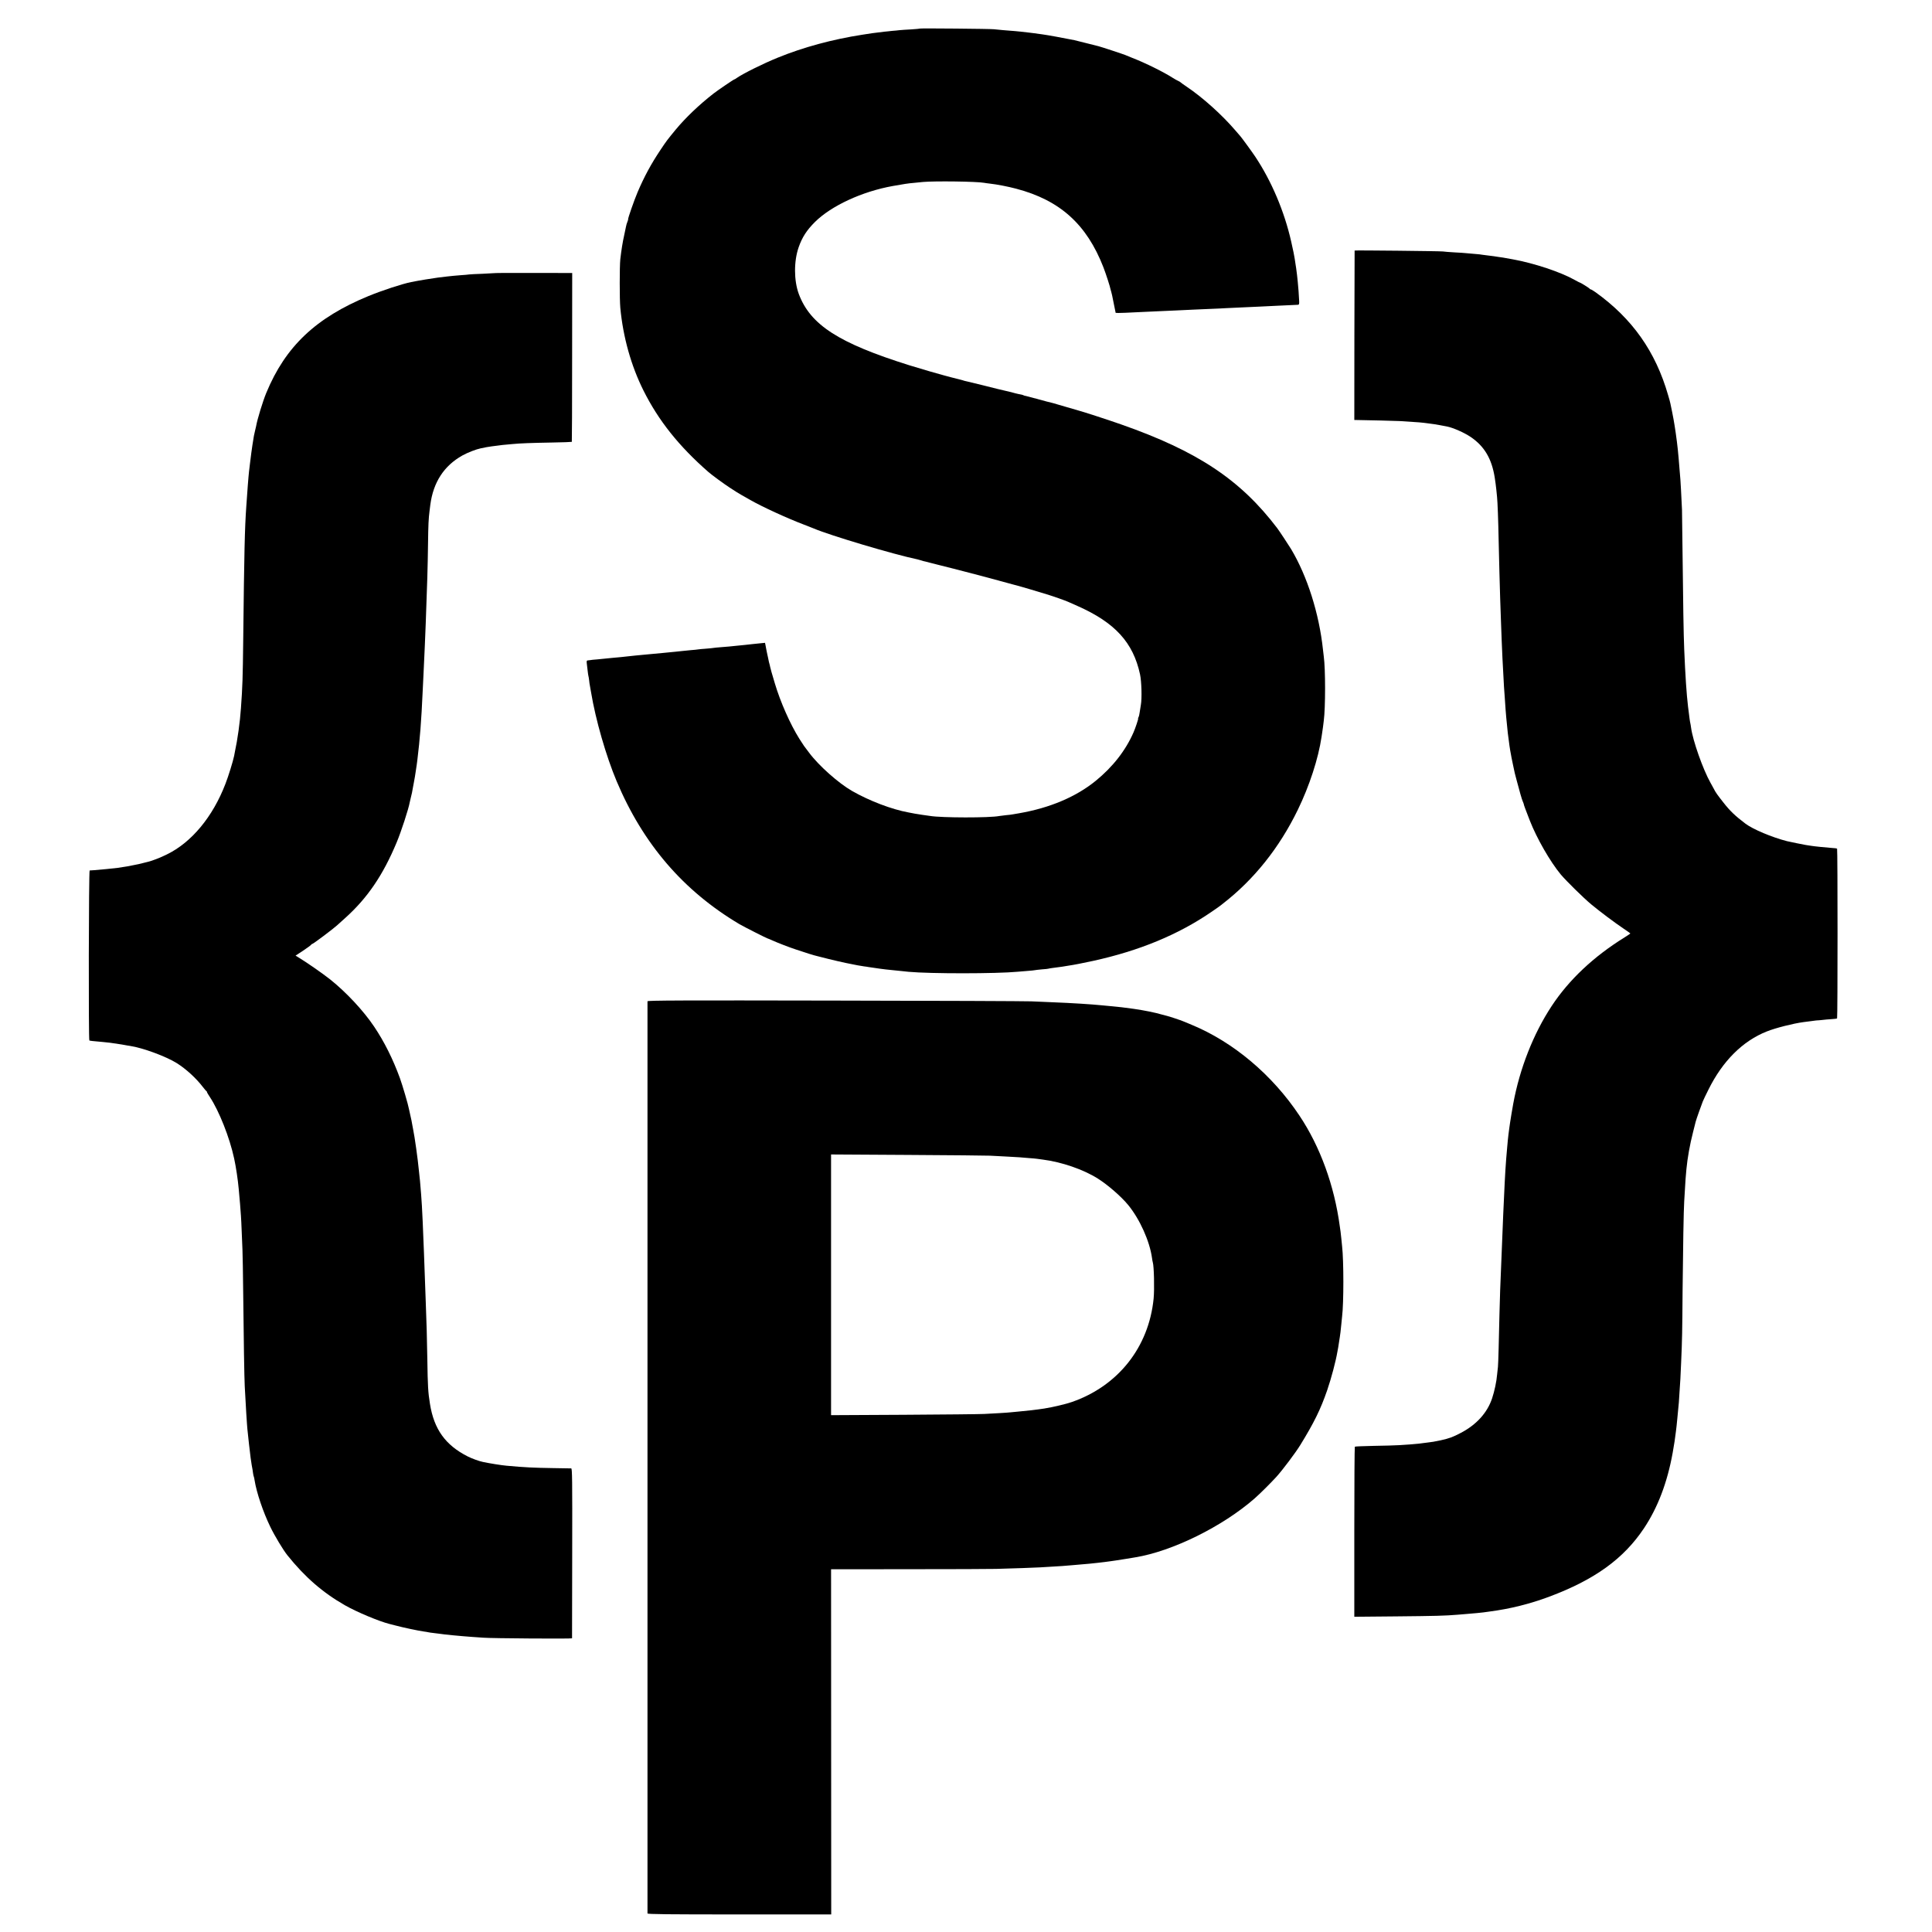 <?xml version="1.0" standalone="no"?>
<!DOCTYPE svg PUBLIC "-//W3C//DTD SVG 20010904//EN"
 "http://www.w3.org/TR/2001/REC-SVG-20010904/DTD/svg10.dtd">
<svg version="1.0" xmlns="http://www.w3.org/2000/svg"
 width="2530pt" height="2530pt" viewBox="0 0 2530 2530"
 preserveAspectRatio="xMidYMid meet">
<g transform="translate(0,2530) scale(0.1,-0.1)"
fill="#000000" stroke="none">
<path d="M12049 24926 c-2 -2 -56 -7 -119 -11 -63 -3 -131 -8 -150 -10 -19 -3
-66 -7 -105 -10 -38 -3 -81 -8 -95 -10 -14 -2 -50 -7 -80 -10 -30 -3 -66 -8
-80 -10 -14 -2 -72 -11 -130 -20 -387 -60 -769 -163 -1105 -300 -190 -77 -455
-209 -537 -266 -14 -11 -29 -19 -32 -19 -8 0 -217 -142 -271 -184 -190 -148
-367 -317 -498 -475 -113 -138 -115 -140 -196 -261 -126 -188 -215 -354 -301
-555 -44 -103 -132 -355 -124 -355 2 0 -2 -15 -9 -32 -8 -18 -17 -49 -20 -68
-7 -32 -9 -46 -22 -105 -22 -97 -38 -200 -52 -320 -10 -93 -10 -528 0 -635 36
-384 141 -759 304 -1085 197 -394 465 -730 851 -1067 42 -37 203 -155 277
-203 33 -21 71 -46 85 -55 14 -9 45 -28 70 -42 25 -14 79 -45 120 -68 150 -86
476 -236 700 -321 58 -22 114 -44 125 -49 212 -91 1050 -341 1359 -405 10 -3
33 -9 50 -14 17 -6 42 -13 56 -15 14 -3 52 -13 85 -22 33 -9 67 -17 75 -19 26
-5 491 -125 568 -146 40 -11 81 -22 90 -24 20 -5 196 -53 332 -90 52 -15 102
-28 110 -30 19 -5 195 -57 325 -97 93 -28 233 -78 280 -98 11 -5 67 -30 124
-55 492 -218 730 -478 820 -896 20 -92 26 -317 11 -399 -4 -25 -11 -67 -15
-94 -3 -27 -10 -57 -16 -68 -5 -10 -8 -18 -5 -18 6 0 -37 -128 -60 -180 -103
-237 -272 -453 -494 -634 -257 -210 -601 -356 -1005 -426 -33 -5 -70 -12 -82
-14 -12 -3 -53 -8 -90 -11 -37 -4 -77 -9 -88 -11 -122 -25 -758 -24 -905 1
-14 2 -59 9 -100 14 -41 6 -86 13 -100 16 -14 3 -52 10 -84 16 -219 40 -510
151 -738 281 -178 102 -440 335 -564 503 -32 44 -61 82 -64 85 -3 3 -31 46
-62 95 -120 191 -249 483 -321 725 -42 139 -57 194 -62 218 -2 13 -7 32 -10
42 -3 10 -8 29 -10 42 -3 13 -7 34 -10 48 -3 14 -8 36 -11 50 -3 14 -7 36 -10
50 -2 14 -7 38 -10 53 l-6 29 -71 -7 c-40 -4 -83 -8 -97 -10 -14 -2 -54 -6
-90 -10 -36 -3 -85 -8 -110 -11 -85 -9 -125 -13 -207 -19 -45 -3 -91 -8 -102
-10 -12 -2 -57 -7 -100 -10 -44 -3 -88 -7 -98 -9 -10 -2 -54 -7 -98 -10 -44
-4 -93 -9 -110 -11 -16 -2 -55 -6 -85 -9 -30 -3 -104 -10 -163 -16 -60 -6
-132 -13 -160 -15 -29 -3 -77 -7 -107 -10 -30 -3 -77 -8 -105 -10 -64 -7 -140
-15 -185 -20 -19 -2 -69 -7 -110 -10 -41 -4 -86 -8 -100 -10 -14 -2 -59 -6
-100 -10 -41 -3 -84 -7 -95 -10 -11 -2 -26 -4 -33 -4 -9 -1 -11 -12 -8 -38 3
-21 8 -63 11 -93 3 -30 8 -62 10 -70 3 -8 7 -35 10 -60 2 -25 7 -56 10 -70 3
-14 10 -52 15 -85 60 -362 196 -834 335 -1165 346 -822 874 -1436 1608 -1872
54 -32 362 -188 371 -188 3 0 29 -11 58 -24 70 -32 222 -91 317 -122 124 -42
234 -76 271 -84 19 -5 87 -22 150 -38 63 -16 165 -39 225 -52 61 -12 130 -26
155 -31 25 -5 63 -11 85 -14 22 -2 49 -7 60 -9 11 -2 43 -7 70 -10 28 -4 61
-9 75 -11 35 -5 115 -15 175 -20 28 -3 76 -8 108 -11 32 -3 75 -8 95 -10 280
-26 1148 -26 1432 1 19 2 73 6 120 10 47 3 92 8 100 10 8 2 51 7 95 11 44 3
82 7 85 9 3 2 30 6 60 10 30 3 84 11 120 16 36 6 74 12 85 14 70 10 181 32
320 62 606 133 1114 343 1550 642 61 41 115 80 122 86 7 5 18 15 25 20 409
316 742 734 983 1230 152 312 269 671 311 955 3 19 7 46 9 60 2 14 7 45 10 70
3 25 8 61 10 80 23 171 23 684 0 845 -2 17 -6 55 -10 85 -50 475 -206 965
-418 1320 -29 48 -155 239 -181 273 -482 635 -1045 1009 -2047 1360 -161 57
-516 172 -559 182 -13 3 -102 29 -275 80 -27 9 -59 17 -70 20 -32 7 -82 20
-201 53 -61 17 -123 33 -137 36 -15 2 -31 7 -37 11 -5 3 -22 8 -37 10 -16 3
-46 9 -68 15 -22 6 -47 12 -55 15 -17 4 -147 35 -170 40 -8 2 -98 24 -200 50
-102 25 -196 48 -210 51 -14 2 -39 9 -56 15 -17 5 -41 11 -53 14 -12 2 -56 14
-99 25 -42 12 -84 23 -93 25 -32 7 -307 87 -449 131 -928 291 -1299 530 -1450
936 -64 175 -65 426 -2 608 46 133 106 225 213 332 214 213 618 400 1019 472
137 25 210 36 275 41 28 3 82 8 120 12 154 14 707 7 803 -11 9 -2 42 -7 72
-10 99 -11 241 -39 347 -67 574 -151 923 -466 1142 -1028 33 -85 88 -254 95
-294 1 -7 5 -21 9 -32 3 -11 8 -31 11 -45 2 -14 14 -69 25 -124 12 -54 21
-100 21 -103 0 -2 55 -2 123 1 67 4 172 8 232 11 61 3 160 7 220 10 61 3 162
7 225 10 63 3 158 7 210 10 52 3 156 7 230 10 74 3 169 7 210 10 41 2 138 7
215 10 77 3 176 8 220 10 44 3 145 8 225 11 166 7 258 11 280 13 11 1 15 13
13 48 -2 59 -13 208 -18 248 -2 17 -7 59 -10 95 -4 36 -9 74 -11 85 -1 11 -6
40 -10 65 -3 25 -8 52 -9 60 -6 40 -19 106 -46 225 -89 395 -258 794 -472
1115 -44 66 -183 256 -197 270 -3 3 -32 37 -65 75 -173 202 -429 432 -637 571
-40 27 -75 52 -78 56 -3 4 -17 12 -30 18 -14 6 -45 23 -70 39 -116 75 -361
197 -530 262 -41 16 -84 34 -95 39 -23 10 -320 108 -350 115 -11 2 -81 20
-155 39 -74 19 -146 37 -160 40 -150 30 -352 67 -420 76 -47 6 -100 13 -117
16 -18 2 -48 6 -65 8 -18 3 -62 7 -98 11 -36 3 -83 8 -105 10 -22 2 -78 7
-125 10 -47 4 -103 9 -125 12 -48 6 -961 14 -966 9z"/>
<path d="M17739 22019 c-1 -2 -2 -502 -3 -1111 l-1 -1108 25 0 c156 -2 511
-11 570 -14 271 -17 274 -17 385 -32 22 -3 52 -7 67 -9 24 -4 108 -18 166 -30
78 -15 226 -80 309 -136 181 -122 278 -286 317 -534 8 -53 16 -109 21 -160 3
-27 7 -68 9 -90 7 -66 16 -304 21 -565 3 -135 7 -321 10 -415 3 -93 8 -251 10
-350 3 -99 8 -227 10 -285 3 -58 7 -179 10 -270 3 -91 8 -194 10 -230 2 -36 7
-119 10 -185 3 -66 8 -150 10 -187 3 -38 7 -101 10 -140 8 -123 16 -231 20
-268 2 -19 6 -64 10 -100 3 -36 8 -81 10 -100 3 -19 7 -53 10 -75 6 -54 17
-126 21 -150 3 -11 7 -35 10 -54 6 -37 6 -34 29 -146 22 -104 20 -98 45 -190
38 -146 71 -260 81 -280 6 -12 11 -27 13 -35 2 -16 22 -68 79 -215 92 -235
266 -538 406 -707 71 -84 297 -307 401 -393 115 -95 304 -237 423 -317 48 -32
87 -60 87 -62 0 -2 -35 -26 -77 -52 -403 -250 -727 -554 -954 -899 -239 -363
-418 -817 -503 -1280 -13 -71 -35 -203 -41 -245 -3 -25 -8 -56 -10 -70 -6 -39
-17 -132 -20 -165 -1 -16 -5 -61 -9 -100 -18 -196 -27 -338 -41 -655 -3 -74
-8 -171 -10 -215 -7 -155 -24 -579 -40 -990 -5 -138 -13 -455 -20 -765 -3
-118 -7 -226 -9 -240 -2 -14 -7 -59 -11 -100 -7 -90 -35 -220 -65 -310 -63
-190 -204 -346 -410 -454 -107 -56 -148 -71 -263 -97 -84 -18 -107 -22 -209
-34 -24 -3 -59 -7 -78 -10 -35 -4 -117 -11 -265 -20 -44 -3 -190 -7 -323 -9
-134 -3 -247 -7 -250 -11 -4 -4 -7 -506 -7 -1117 l0 -1110 545 5 c520 5 640 8
810 22 41 4 95 8 120 10 95 8 176 15 213 20 20 3 56 8 80 11 270 35 532 100
787 196 592 221 972 496 1237 893 183 274 307 602 377 990 22 128 30 175 42
275 2 19 6 53 9 75 2 22 7 67 10 100 3 33 8 80 10 105 3 25 7 72 10 105 21
308 22 334 30 525 13 291 15 405 19 949 5 531 14 1056 21 1156 2 28 6 102 10
166 6 115 8 133 19 259 14 146 45 322 87 485 16 66 32 127 34 135 6 26 76 223
93 265 9 22 42 92 74 155 186 376 449 638 765 763 115 46 345 104 478 122 22
2 71 9 109 14 38 6 72 9 75 9 3 -1 31 2 61 5 30 4 86 9 123 11 37 2 71 6 74
10 8 8 8 2215 0 2223 -4 3 -30 7 -59 8 -63 4 -253 23 -288 30 -13 3 -42 7 -65
10 -35 6 -204 40 -245 50 -195 50 -445 155 -543 229 -135 102 -201 165 -288
276 -82 104 -104 135 -126 180 -7 14 -27 50 -44 80 -99 176 -231 550 -254 720
-3 25 -8 52 -10 60 -2 8 -7 35 -10 60 -5 42 -8 66 -20 158 -19 157 -36 410
-50 752 -8 181 -15 634 -21 1205 -3 303 -7 582 -8 620 -11 227 -17 346 -21
395 -2 30 -7 84 -10 120 -19 244 -27 318 -51 490 -20 138 -33 211 -70 386 -2
12 -15 62 -30 110 -164 570 -468 1001 -950 1347 -29 20 -56 37 -62 37 -6 0
-12 4 -14 8 -3 8 -121 82 -131 82 -3 0 -31 15 -64 33 -184 104 -532 220 -813
271 -138 25 -143 26 -185 31 -22 3 -51 8 -65 10 -14 2 -50 7 -80 10 -30 3 -62
7 -70 9 -8 3 -53 7 -100 11 -47 4 -98 8 -114 10 -16 2 -84 7 -150 10 -67 4
-134 9 -151 12 -38 5 -1155 17 -1156 12z"/>
<path d="M6488 21724 c-2 -1 -76 -5 -165 -9 -89 -3 -170 -7 -180 -9 -10 -2
-61 -7 -113 -10 -52 -4 -129 -11 -170 -16 -41 -5 -97 -12 -125 -15 -65 -8
-260 -40 -352 -59 -119 -24 -380 -110 -558 -183 -688 -283 -1087 -660 -1338
-1268 -44 -106 -118 -346 -133 -435 -3 -14 -9 -41 -14 -60 -5 -19 -12 -50 -15
-67 -20 -120 -21 -131 -34 -223 -6 -41 -13 -102 -17 -135 -3 -33 -8 -67 -9
-76 -2 -8 -6 -55 -11 -105 -4 -49 -8 -98 -9 -109 -1 -18 -10 -135 -20 -280
-20 -282 -27 -585 -40 -1740 -6 -510 -9 -609 -30 -900 -12 -179 -44 -409 -80
-575 -2 -14 -7 -35 -9 -48 -15 -73 -74 -264 -114 -367 -166 -432 -443 -766
-767 -924 -86 -43 -194 -84 -245 -96 -8 -1 -35 -8 -60 -15 -25 -7 -54 -14 -65
-16 -11 -2 -42 -8 -70 -14 -75 -15 -95 -19 -140 -25 -22 -4 -51 -8 -65 -10
-35 -5 -244 -26 -305 -30 -27 -2 -55 -4 -61 -4 -12 -1 -16 -2219 -4 -2226 7
-5 41 -8 175 -20 39 -4 81 -8 95 -10 152 -22 188 -28 205 -32 11 -2 36 -7 55
-9 168 -25 472 -137 615 -226 122 -77 253 -197 342 -313 21 -27 41 -51 46 -53
4 -2 7 -7 7 -12 0 -5 17 -35 39 -67 120 -182 258 -529 317 -803 24 -109 49
-278 60 -399 2 -24 6 -65 8 -90 5 -47 13 -146 21 -261 3 -36 7 -128 10 -205 3
-77 8 -185 10 -240 3 -55 7 -320 10 -590 6 -580 14 -1088 20 -1200 8 -155 16
-301 20 -355 2 -30 6 -91 9 -135 3 -44 8 -98 11 -120 2 -22 9 -85 15 -140 19
-165 27 -232 36 -280 10 -52 14 -74 18 -109 3 -20 7 -40 10 -44 2 -4 7 -25 10
-47 25 -159 112 -417 206 -610 57 -118 168 -302 223 -371 229 -286 464 -490
755 -656 155 -88 446 -210 582 -244 8 -2 49 -12 90 -23 85 -23 292 -67 360
-76 25 -3 52 -8 60 -10 8 -2 40 -7 70 -10 30 -3 66 -8 80 -10 53 -9 269 -30
425 -41 55 -3 120 -8 145 -10 102 -9 1160 -16 1161 -8 0 5 1 507 2 1117 2 978
0 1107 -13 1108 -8 0 -116 2 -240 4 -253 4 -365 9 -605 31 -62 5 -225 31 -309
49 -51 10 -147 45 -200 72 -293 148 -443 356 -496 691 -24 147 -29 232 -34
577 -5 285 -10 492 -21 760 -3 66 -7 190 -10 275 -7 216 -18 494 -30 775 -6
140 -15 294 -20 348 -2 23 -6 78 -10 122 -3 44 -8 91 -10 105 -2 14 -6 57 -10
95 -13 141 -55 442 -75 535 -5 25 -11 59 -14 75 -2 17 -11 60 -20 98 -9 37
-18 79 -21 95 -9 54 -84 309 -118 403 -91 249 -204 477 -339 677 -138 206
-364 448 -573 615 -94 75 -311 226 -422 293 l-33 20 98 64 c53 36 101 70 105
77 4 7 13 13 18 13 11 0 272 196 321 241 14 13 64 58 110 99 289 260 493 559
672 988 60 143 156 438 172 528 3 16 10 47 16 69 11 44 16 64 23 110 3 17 10
53 15 80 11 58 17 94 25 150 3 22 8 58 12 80 3 22 7 49 8 60 34 278 52 506 70
905 3 63 7 156 10 205 16 335 22 474 30 683 19 506 26 734 30 1042 3 242 7
332 20 430 3 19 7 55 10 80 39 295 179 510 419 645 72 40 181 82 245 95 25 5
57 12 70 14 14 3 45 8 70 11 25 3 57 7 71 9 26 5 93 12 200 21 104 10 237 15
514 20 142 2 261 7 264 9 2 3 4 501 4 1108 l1 1103 -502 1 c-275 0 -502 0
-503 -2z"/>
<path d="M8479 12188 c-1 -17 -1 -11929 0 -11945 1 -10 249 -13 1204 -13
l1202 0 -1 2260 -1 2260 1021 1 c562 0 1075 2 1141 4 215 6 519 16 575 20 30
2 105 7 165 10 107 6 141 8 275 20 36 3 88 8 115 10 49 3 133 12 205 20 19 3
58 7 85 10 28 4 61 8 75 10 14 2 45 6 70 10 25 3 88 13 140 22 52 8 104 17
115 19 486 79 1145 404 1565 772 70 61 214 205 285 283 80 88 252 317 312 415
181 294 266 467 353 719 53 154 113 380 134 506 3 19 7 43 10 54 4 22 15 94
21 135 2 14 6 43 9 65 3 22 8 69 11 105 3 36 8 81 10 100 22 175 22 731 0 920
-2 19 -7 64 -10 100 -4 36 -8 76 -10 90 -2 14 -7 45 -10 70 -72 536 -257 1044
-528 1450 -356 535 -866 964 -1412 1190 -44 18 -94 39 -111 46 -30 13 -189 66
-210 70 -6 1 -36 9 -65 17 -95 28 -230 55 -374 76 -135 19 -182 24 -310 36
-33 3 -80 8 -105 10 -139 14 -392 30 -645 40 -82 3 -208 9 -280 12 -71 3
-1231 8 -2577 10 -2016 4 -2448 2 -2449 -9z m4486 -2022 c39 -2 133 -7 210
-11 77 -4 156 -8 175 -10 19 -2 74 -6 121 -10 48 -3 97 -8 110 -10 13 -2 47
-6 74 -10 246 -31 534 -130 720 -248 131 -82 308 -236 399 -347 153 -187 282
-475 312 -695 3 -22 7 -47 10 -55 16 -48 23 -352 11 -475 -63 -637 -465 -1145
-1072 -1355 -72 -26 -257 -69 -360 -85 -103 -16 -243 -32 -340 -40 -38 -3 -86
-8 -105 -10 -19 -2 -82 -7 -140 -10 -58 -3 -148 -8 -200 -11 -52 -3 -525 -8
-1051 -11 l-956 -5 0 1707 0 1707 1006 -6 c553 -3 1038 -8 1076 -10z"/>
</g>
</svg>
